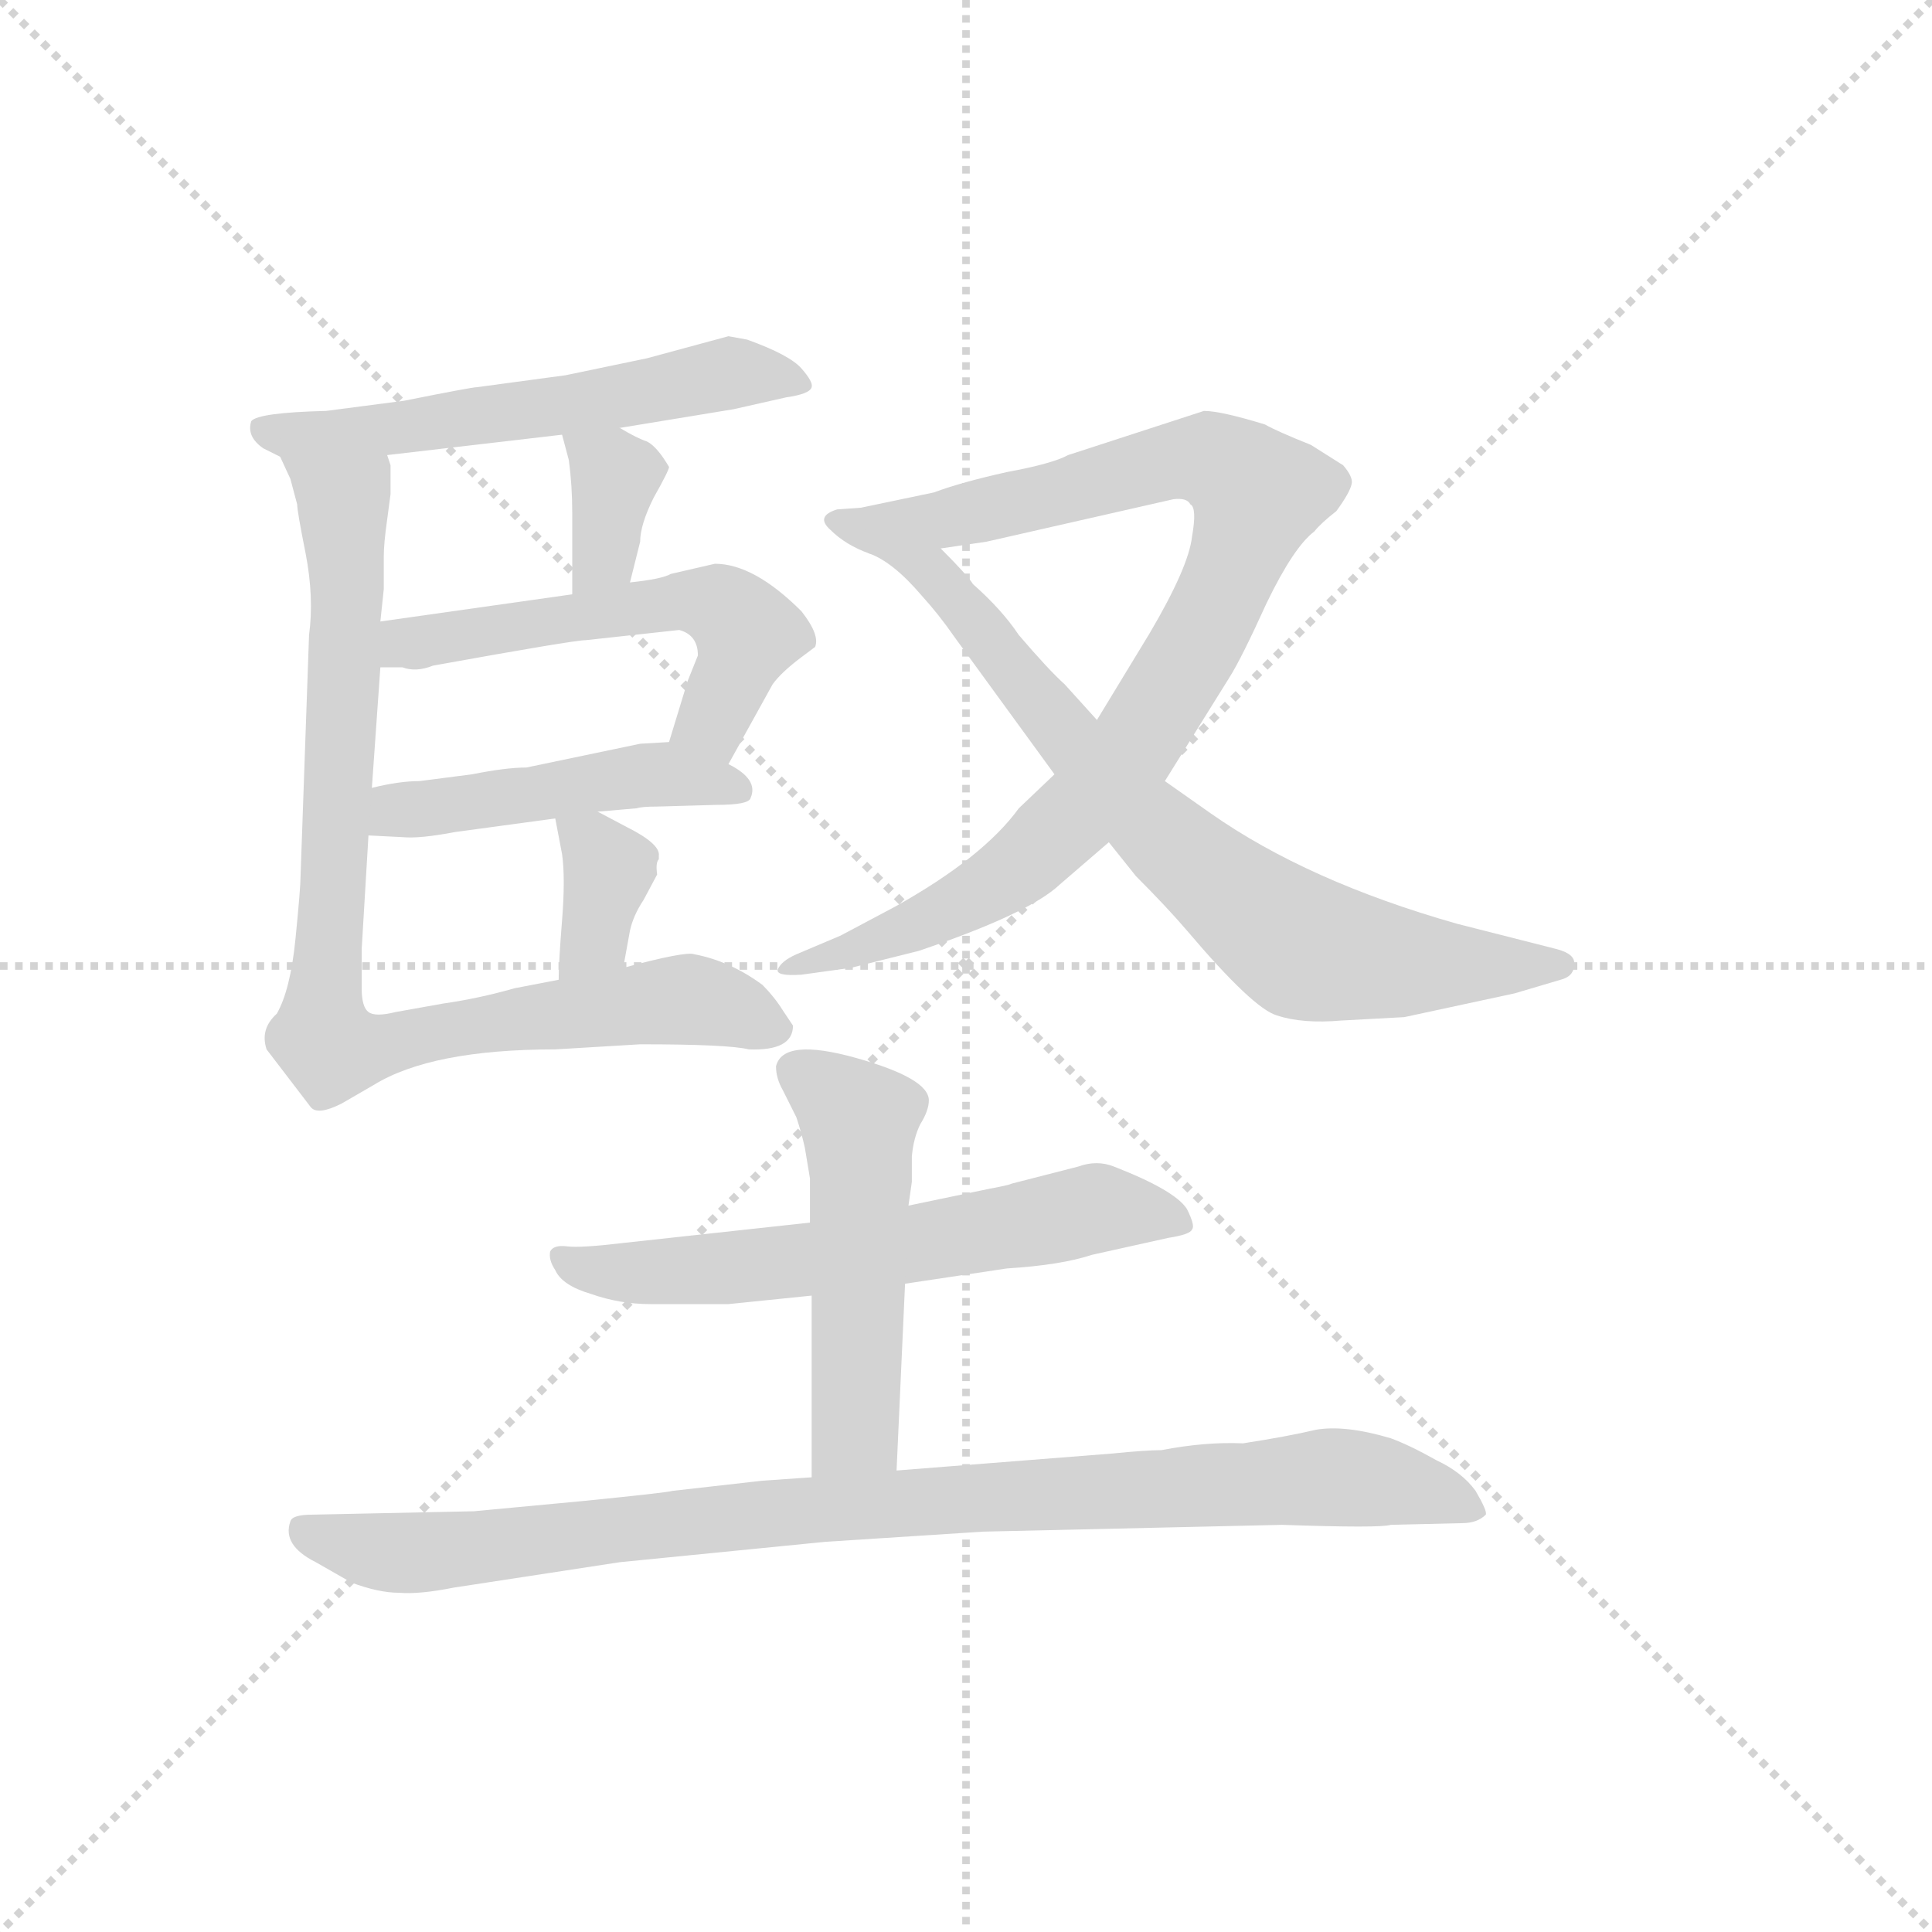 <svg version="1.1" viewBox="0 0 1024 1024" xmlns="http://www.w3.org/2000/svg">
  <g stroke="lightgray" stroke-dasharray="1,1" stroke-width="1" transform="scale(4, 4)">
    <line x1="0" y1="0" x2="256" y2="256"></line>
    <line x1="256" y1="0" x2="0" y2="256"></line>
    <line x1="128" y1="0" x2="128" y2="256"></line>
    <line x1="0" y1="128" x2="256" y2="128"></line>
  </g>
  <g transform="scale(0.9, -0.9) translate(50, -830)">
    <style type="text/css">
      
        @keyframes keyframes0 {
          from {
            stroke: blue;
            stroke-dashoffset: 577;
            stroke-width: 128;
          }
          65% {
            animation-timing-function: step-end;
            stroke: blue;
            stroke-dashoffset: 0;
            stroke-width: 128;
          }
          to {
            stroke: black;
            stroke-width: 1024;
          }
        }
        #make-me-a-hanzi-animation-0 {
          animation: keyframes0 0.72s both;
          animation-delay: 0s;
          animation-timing-function: linear;
        }
      
        @keyframes keyframes1 {
          from {
            stroke: blue;
            stroke-dashoffset: 356;
            stroke-width: 128;
          }
          54% {
            animation-timing-function: step-end;
            stroke: blue;
            stroke-dashoffset: 0;
            stroke-width: 128;
          }
          to {
            stroke: black;
            stroke-width: 1024;
          }
        }
        #make-me-a-hanzi-animation-1 {
          animation: keyframes1 0.54s both;
          animation-delay: 0.72s;
          animation-timing-function: linear;
        }
      
        @keyframes keyframes2 {
          from {
            stroke: blue;
            stroke-dashoffset: 550;
            stroke-width: 128;
          }
          64% {
            animation-timing-function: step-end;
            stroke: blue;
            stroke-dashoffset: 0;
            stroke-width: 128;
          }
          to {
            stroke: black;
            stroke-width: 1024;
          }
        }
        #make-me-a-hanzi-animation-2 {
          animation: keyframes2 0.698s both;
          animation-delay: 1.259s;
          animation-timing-function: linear;
        }
      
        @keyframes keyframes3 {
          from {
            stroke: blue;
            stroke-dashoffset: 474;
            stroke-width: 128;
          }
          61% {
            animation-timing-function: step-end;
            stroke: blue;
            stroke-dashoffset: 0;
            stroke-width: 128;
          }
          to {
            stroke: black;
            stroke-width: 1024;
          }
        }
        #make-me-a-hanzi-animation-3 {
          animation: keyframes3 0.636s both;
          animation-delay: 1.957s;
          animation-timing-function: linear;
        }
      
        @keyframes keyframes4 {
          from {
            stroke: blue;
            stroke-dashoffset: 359;
            stroke-width: 128;
          }
          54% {
            animation-timing-function: step-end;
            stroke: blue;
            stroke-dashoffset: 0;
            stroke-width: 128;
          }
          to {
            stroke: black;
            stroke-width: 1024;
          }
        }
        #make-me-a-hanzi-animation-4 {
          animation: keyframes4 0.542s both;
          animation-delay: 2.593s;
          animation-timing-function: linear;
        }
      
        @keyframes keyframes5 {
          from {
            stroke: blue;
            stroke-dashoffset: 881;
            stroke-width: 128;
          }
          74% {
            animation-timing-function: step-end;
            stroke: blue;
            stroke-dashoffset: 0;
            stroke-width: 128;
          }
          to {
            stroke: black;
            stroke-width: 1024;
          }
        }
        #make-me-a-hanzi-animation-5 {
          animation: keyframes5 0.967s both;
          animation-delay: 3.135s;
          animation-timing-function: linear;
        }
      
        @keyframes keyframes6 {
          from {
            stroke: blue;
            stroke-dashoffset: 919;
            stroke-width: 128;
          }
          75% {
            animation-timing-function: step-end;
            stroke: blue;
            stroke-dashoffset: 0;
            stroke-width: 128;
          }
          to {
            stroke: black;
            stroke-width: 1024;
          }
        }
        #make-me-a-hanzi-animation-6 {
          animation: keyframes6 0.998s both;
          animation-delay: 4.102s;
          animation-timing-function: linear;
        }
      
        @keyframes keyframes7 {
          from {
            stroke: blue;
            stroke-dashoffset: 740;
            stroke-width: 128;
          }
          71% {
            animation-timing-function: step-end;
            stroke: blue;
            stroke-dashoffset: 0;
            stroke-width: 128;
          }
          to {
            stroke: black;
            stroke-width: 1024;
          }
        }
        #make-me-a-hanzi-animation-7 {
          animation: keyframes7 0.852s both;
          animation-delay: 5.1s;
          animation-timing-function: linear;
        }
      
        @keyframes keyframes8 {
          from {
            stroke: blue;
            stroke-dashoffset: 623;
            stroke-width: 128;
          }
          67% {
            animation-timing-function: step-end;
            stroke: blue;
            stroke-dashoffset: 0;
            stroke-width: 128;
          }
          to {
            stroke: black;
            stroke-width: 1024;
          }
        }
        #make-me-a-hanzi-animation-8 {
          animation: keyframes8 0.757s both;
          animation-delay: 5.952s;
          animation-timing-function: linear;
        }
      
        @keyframes keyframes9 {
          from {
            stroke: blue;
            stroke-dashoffset: 511;
            stroke-width: 128;
          }
          62% {
            animation-timing-function: step-end;
            stroke: blue;
            stroke-dashoffset: 0;
            stroke-width: 128;
          }
          to {
            stroke: black;
            stroke-width: 1024;
          }
        }
        #make-me-a-hanzi-animation-9 {
          animation: keyframes9 0.666s both;
          animation-delay: 6.709s;
          animation-timing-function: linear;
        }
      
        @keyframes keyframes10 {
          from {
            stroke: blue;
            stroke-dashoffset: 948;
            stroke-width: 128;
          }
          76% {
            animation-timing-function: step-end;
            stroke: blue;
            stroke-dashoffset: 0;
            stroke-width: 128;
          }
          to {
            stroke: black;
            stroke-width: 1024;
          }
        }
        #make-me-a-hanzi-animation-10 {
          animation: keyframes10 1.021s both;
          animation-delay: 7.375s;
          animation-timing-function: linear;
        }
      
    </style>
    
      <path d="M 315 578 L 382 589 L 413 596 Q 427 598 428 602 Q 429 605 422 613 Q 415 621 390 630 L 379 632 L 331 619 L 283 609 L 231 602 Q 228 602 188 594 L 142 588 Q 102 587 98 582 Q 95 573 105 566 L 115 561 L 178 562 L 281 574 L 315 578 Z" fill="lightgray"></path>
    
      <path d="M 321 487 L 327 511 Q 327 521 335 537 Q 344 553 344 555 Q 337 567 331 570 Q 325 572 315 578 C 289 593 273 602 281 574 L 285 559 Q 287 544 287 528 L 287 480 C 287 450 314 458 321 487 Z" fill="lightgray"></path>
    
      <path d="M 379 380 L 405 427 Q 410 434 422 443 L 430 449 Q 433 456 422 470 Q 394 498 371 498 L 345 492 Q 340 489 321 487 L 287 480 L 174 464 C 144 460 144 437 174 437 L 187 437 Q 195 434 205 438 Q 288 453 295 453 L 350 459 Q 361 456 361 444 L 355 429 L 344 393 C 335 364 364 354 379 380 Z" fill="lightgray"></path>
    
      <path d="M 302 352 L 325 354 Q 328 355 337 355 L 372 356 Q 391 356 392 360 Q 397 371 379 380 L 344 393 L 327 392 L 260 378 Q 248 378 228 374 L 197 370 Q 185 370 169 366 C 140 359 137 339 167 338 L 187 337 Q 197 336 218 340 L 277 348 L 302 352 Z" fill="lightgray"></path>
    
      <path d="M 317 260 L 321 282 Q 323 291 329 300 L 337 315 Q 336 322 338 324 L 338 326 Q 339 333 319 343 L 302 352 C 275 366 273 367 277 348 L 281 327 Q 283 313 281 288 Q 279 263 279 253 C 279 223 312 230 317 260 Z" fill="lightgray"></path>
    
      <path d="M 115 561 L 121 548 L 125 533 Q 125 529 130 504 Q 135 478 132 456 L 127 314 Q 127 307 124 277 Q 121 247 113 233 Q 103 224 107 212 L 133 178 Q 137 173 151 180 L 170 191 Q 204 212 277 212 L 327 215 Q 379 215 391 212 Q 417 211 417 226 L 411 235 Q 406 243 399 250 Q 380 264 359 268 Q 354 270 317 260 L 279 253 L 253 248 Q 232 242 211 239 L 183 234 Q 171 231 167 234 Q 163 237 163 248 L 163 271 L 167 338 L 169 366 L 174 437 L 174 464 L 176 483 L 176 502 Q 176 510 178 524 L 180 539 L 180 556 L 178 562 C 175 592 104 589 115 561 Z" fill="lightgray"></path>
    
      <path d="M 659 588 L 579 562 Q 570 557 543 552 Q 516 546 500 540 L 457 531 L 443 530 Q 430 526 439 518 Q 448 509 462 504 L 504 507 L 531 511 L 641 536 Q 649 537 651 533 Q 655 531 652 514 Q 650 496 627 457 L 596 406 L 571 374 L 550 354 Q 529 325 477 296 L 445 279 L 419 268 Q 410 264 408 259 Q 407 255 422 256 L 451 260 L 491 270 Q 556 292 574 309 L 603 334 L 636 370 L 674 431 Q 681 442 696 475 Q 712 508 724 517 Q 728 522 737 529 Q 745 540 746 545 Q 747 549 741 556 L 722 568 Q 702 576 695 580 Q 669 588 659 588 Z" fill="lightgray"></path>
    
      <path d="M 462 504 Q 476 499 493 479 Q 503 468 512 455 L 571 374 L 603 334 L 619 314 Q 637 296 649 282 Q 688 236 702 232 Q 717 227 740 229 L 777 231 L 842 245 L 869 253 Q 877 255 877 262 Q 878 268 867 271 L 808 286 Q 720 311 663 351 L 636 370 L 596 406 L 577 427 Q 568 435 550 456 Q 540 471 523 486 Q 520 491 504 507 C 483 529 436 519 462 504 Z" fill="lightgray"></path>
    
      <path d="M 427 110 L 317 98 Q 292 95 284 96 Q 276 97 274 93 Q 273 88 277 82 Q 281 73 298 68 Q 315 62 333 62 L 379 62 L 428 67 L 483 74 L 543 83 Q 575 85 593 91 L 638 101 Q 651 103 652 106 Q 654 108 649 118 Q 642 129 606 143 Q 596 147 585 143 L 546 133 Q 544 132 533 130 L 485 120 L 427 110 Z" fill="lightgray"></path>
    
      <path d="M 407 202 Q 407 195 411 188 L 419 172 Q 422 163 424 154 L 427 136 L 427 110 L 428 67 L 428 -40 C 428 -70 477 -66 478 -36 L 483 74 L 485 120 L 487 134 L 487 149 Q 488 160 492 168 Q 497 176 497 182 Q 497 195 454 207 Q 411 219 407 202 Z" fill="lightgray"></path>
    
      <path d="M 428 -40 L 399 -42 L 346 -48 Q 343 -49 293 -54 L 229 -60 L 134 -62 Q 122 -62 121 -66 Q 116 -80 136 -90 L 157 -102 Q 173 -108 185 -108 Q 197 -109 217 -105 L 315 -90 L 436 -78 L 529 -72 L 705 -68 Q 763 -70 769 -68 L 811 -67 Q 820 -67 825 -62 Q 826 -60 819 -48 Q 811 -37 796 -30 Q 780 -21 769 -17 Q 742 -9 725 -12 Q 708 -16 682 -20 Q 660 -19 634 -24 Q 625 -24 605 -26 L 478 -36 L 428 -40 Z" fill="lightgray"></path>
    
    
      <clipPath id="make-me-a-hanzi-clip-0">
        <path d="M 315 578 L 382 589 L 413 596 Q 427 598 428 602 Q 429 605 422 613 Q 415 621 390 630 L 379 632 L 331 619 L 283 609 L 231 602 Q 228 602 188 594 L 142 588 Q 102 587 98 582 Q 95 573 105 566 L 115 561 L 178 562 L 281 574 L 315 578 Z"></path>
      </clipPath>
      <path clip-path="url(#make-me-a-hanzi-clip-0)" d="M 104 578 L 123 573 L 182 578 L 378 610 L 421 606" fill="none" id="make-me-a-hanzi-animation-0" stroke-dasharray="449 898" stroke-linecap="round"></path>
    
      <clipPath id="make-me-a-hanzi-clip-1">
        <path d="M 321 487 L 327 511 Q 327 521 335 537 Q 344 553 344 555 Q 337 567 331 570 Q 325 572 315 578 C 289 593 273 602 281 574 L 285 559 Q 287 544 287 528 L 287 480 C 287 450 314 458 321 487 Z"></path>
      </clipPath>
      <path clip-path="url(#make-me-a-hanzi-clip-1)" d="M 287 568 L 312 550 L 306 503 L 292 486" fill="none" id="make-me-a-hanzi-animation-1" stroke-dasharray="228 456" stroke-linecap="round"></path>
    
      <clipPath id="make-me-a-hanzi-clip-2">
        <path d="M 379 380 L 405 427 Q 410 434 422 443 L 430 449 Q 433 456 422 470 Q 394 498 371 498 L 345 492 Q 340 489 321 487 L 287 480 L 174 464 C 144 460 144 437 174 437 L 187 437 Q 195 434 205 438 Q 288 453 295 453 L 350 459 Q 361 456 361 444 L 355 429 L 344 393 C 335 364 364 354 379 380 Z"></path>
      </clipPath>
      <path clip-path="url(#make-me-a-hanzi-clip-2)" d="M 181 444 L 254 462 L 355 477 L 373 473 L 390 457 L 388 449 L 371 408 L 352 397" fill="none" id="make-me-a-hanzi-animation-2" stroke-dasharray="422 844" stroke-linecap="round"></path>
    
      <clipPath id="make-me-a-hanzi-clip-3">
        <path d="M 302 352 L 325 354 Q 328 355 337 355 L 372 356 Q 391 356 392 360 Q 397 371 379 380 L 344 393 L 327 392 L 260 378 Q 248 378 228 374 L 197 370 Q 185 370 169 366 C 140 359 137 339 167 338 L 187 337 Q 197 336 218 340 L 277 348 L 302 352 Z"></path>
      </clipPath>
      <path clip-path="url(#make-me-a-hanzi-clip-3)" d="M 172 345 L 192 354 L 324 373 L 386 365" fill="none" id="make-me-a-hanzi-animation-3" stroke-dasharray="346 692" stroke-linecap="round"></path>
    
      <clipPath id="make-me-a-hanzi-clip-4">
        <path d="M 317 260 L 321 282 Q 323 291 329 300 L 337 315 Q 336 322 338 324 L 338 326 Q 339 333 319 343 L 302 352 C 275 366 273 367 277 348 L 281 327 Q 283 313 281 288 Q 279 263 279 253 C 279 223 312 230 317 260 Z"></path>
      </clipPath>
      <path clip-path="url(#make-me-a-hanzi-clip-4)" d="M 284 344 L 298 334 L 308 316 L 300 277 L 285 257" fill="none" id="make-me-a-hanzi-animation-4" stroke-dasharray="231 462" stroke-linecap="round"></path>
    
      <clipPath id="make-me-a-hanzi-clip-5">
        <path d="M 115 561 L 121 548 L 125 533 Q 125 529 130 504 Q 135 478 132 456 L 127 314 Q 127 307 124 277 Q 121 247 113 233 Q 103 224 107 212 L 133 178 Q 137 173 151 180 L 170 191 Q 204 212 277 212 L 327 215 Q 379 215 391 212 Q 417 211 417 226 L 411 235 Q 406 243 399 250 Q 380 264 359 268 Q 354 270 317 260 L 279 253 L 253 248 Q 232 242 211 239 L 183 234 Q 171 231 167 234 Q 163 237 163 248 L 163 271 L 167 338 L 169 366 L 174 437 L 174 464 L 176 483 L 176 502 Q 176 510 178 524 L 180 539 L 180 556 L 178 562 C 175 592 104 589 115 561 Z"></path>
      </clipPath>
      <path clip-path="url(#make-me-a-hanzi-clip-5)" d="M 123 557 L 152 532 L 155 480 L 140 246 L 145 212 L 350 241 L 406 225" fill="none" id="make-me-a-hanzi-animation-5" stroke-dasharray="753 1506" stroke-linecap="round"></path>
    
      <clipPath id="make-me-a-hanzi-clip-6">
        <path d="M 659 588 L 579 562 Q 570 557 543 552 Q 516 546 500 540 L 457 531 L 443 530 Q 430 526 439 518 Q 448 509 462 504 L 504 507 L 531 511 L 641 536 Q 649 537 651 533 Q 655 531 652 514 Q 650 496 627 457 L 596 406 L 571 374 L 550 354 Q 529 325 477 296 L 445 279 L 419 268 Q 410 264 408 259 Q 407 255 422 256 L 451 260 L 491 270 Q 556 292 574 309 L 603 334 L 636 370 L 674 431 Q 681 442 696 475 Q 712 508 724 517 Q 728 522 737 529 Q 745 540 746 545 Q 747 549 741 556 L 722 568 Q 702 576 695 580 Q 669 588 659 588 Z"></path>
      </clipPath>
      <path clip-path="url(#make-me-a-hanzi-clip-6)" d="M 450 521 L 461 518 L 534 530 L 646 560 L 667 558 L 690 539 L 653 448 L 618 390 L 589 355 L 550 319 L 514 297 L 416 261" fill="none" id="make-me-a-hanzi-animation-6" stroke-dasharray="791 1582" stroke-linecap="round"></path>
    
      <clipPath id="make-me-a-hanzi-clip-7">
        <path d="M 462 504 Q 476 499 493 479 Q 503 468 512 455 L 571 374 L 603 334 L 619 314 Q 637 296 649 282 Q 688 236 702 232 Q 717 227 740 229 L 777 231 L 842 245 L 869 253 Q 877 255 877 262 Q 878 268 867 271 L 808 286 Q 720 311 663 351 L 636 370 L 596 406 L 577 427 Q 568 435 550 456 Q 540 471 523 486 Q 520 491 504 507 C 483 529 436 519 462 504 Z"></path>
      </clipPath>
      <path clip-path="url(#make-me-a-hanzi-clip-7)" d="M 479 498 L 501 492 L 600 372 L 682 296 L 718 272 L 804 261 L 868 262" fill="none" id="make-me-a-hanzi-animation-7" stroke-dasharray="612 1224" stroke-linecap="round"></path>
    
      <clipPath id="make-me-a-hanzi-clip-8">
        <path d="M 427 110 L 317 98 Q 292 95 284 96 Q 276 97 274 93 Q 273 88 277 82 Q 281 73 298 68 Q 315 62 333 62 L 379 62 L 428 67 L 483 74 L 543 83 Q 575 85 593 91 L 638 101 Q 651 103 652 106 Q 654 108 649 118 Q 642 129 606 143 Q 596 147 585 143 L 546 133 Q 544 132 533 130 L 485 120 L 427 110 Z"></path>
      </clipPath>
      <path clip-path="url(#make-me-a-hanzi-clip-8)" d="M 281 89 L 318 80 L 371 82 L 502 99 L 595 118 L 643 110" fill="none" id="make-me-a-hanzi-animation-8" stroke-dasharray="495 990" stroke-linecap="round"></path>
    
      <clipPath id="make-me-a-hanzi-clip-9">
        <path d="M 407 202 Q 407 195 411 188 L 419 172 Q 422 163 424 154 L 427 136 L 427 110 L 428 67 L 428 -40 C 428 -70 477 -66 478 -36 L 483 74 L 485 120 L 487 134 L 487 149 Q 488 160 492 168 Q 497 176 497 182 Q 497 195 454 207 Q 411 219 407 202 Z"></path>
      </clipPath>
      <path clip-path="url(#make-me-a-hanzi-clip-9)" d="M 420 198 L 439 187 L 456 167 L 454 -12 L 434 -32" fill="none" id="make-me-a-hanzi-animation-9" stroke-dasharray="383 766" stroke-linecap="round"></path>
    
      <clipPath id="make-me-a-hanzi-clip-10">
        <path d="M 428 -40 L 399 -42 L 346 -48 Q 343 -49 293 -54 L 229 -60 L 134 -62 Q 122 -62 121 -66 Q 116 -80 136 -90 L 157 -102 Q 173 -108 185 -108 Q 197 -109 217 -105 L 315 -90 L 436 -78 L 529 -72 L 705 -68 Q 763 -70 769 -68 L 811 -67 Q 820 -67 825 -62 Q 826 -60 819 -48 Q 811 -37 796 -30 Q 780 -21 769 -17 Q 742 -9 725 -12 Q 708 -16 682 -20 Q 660 -19 634 -24 Q 625 -24 605 -26 L 478 -36 L 428 -40 Z"></path>
      </clipPath>
      <path clip-path="url(#make-me-a-hanzi-clip-10)" d="M 130 -72 L 181 -85 L 422 -59 L 725 -40 L 765 -42 L 816 -58" fill="none" id="make-me-a-hanzi-animation-10" stroke-dasharray="820 1640" stroke-linecap="round"></path>
    
  </g>
</svg>